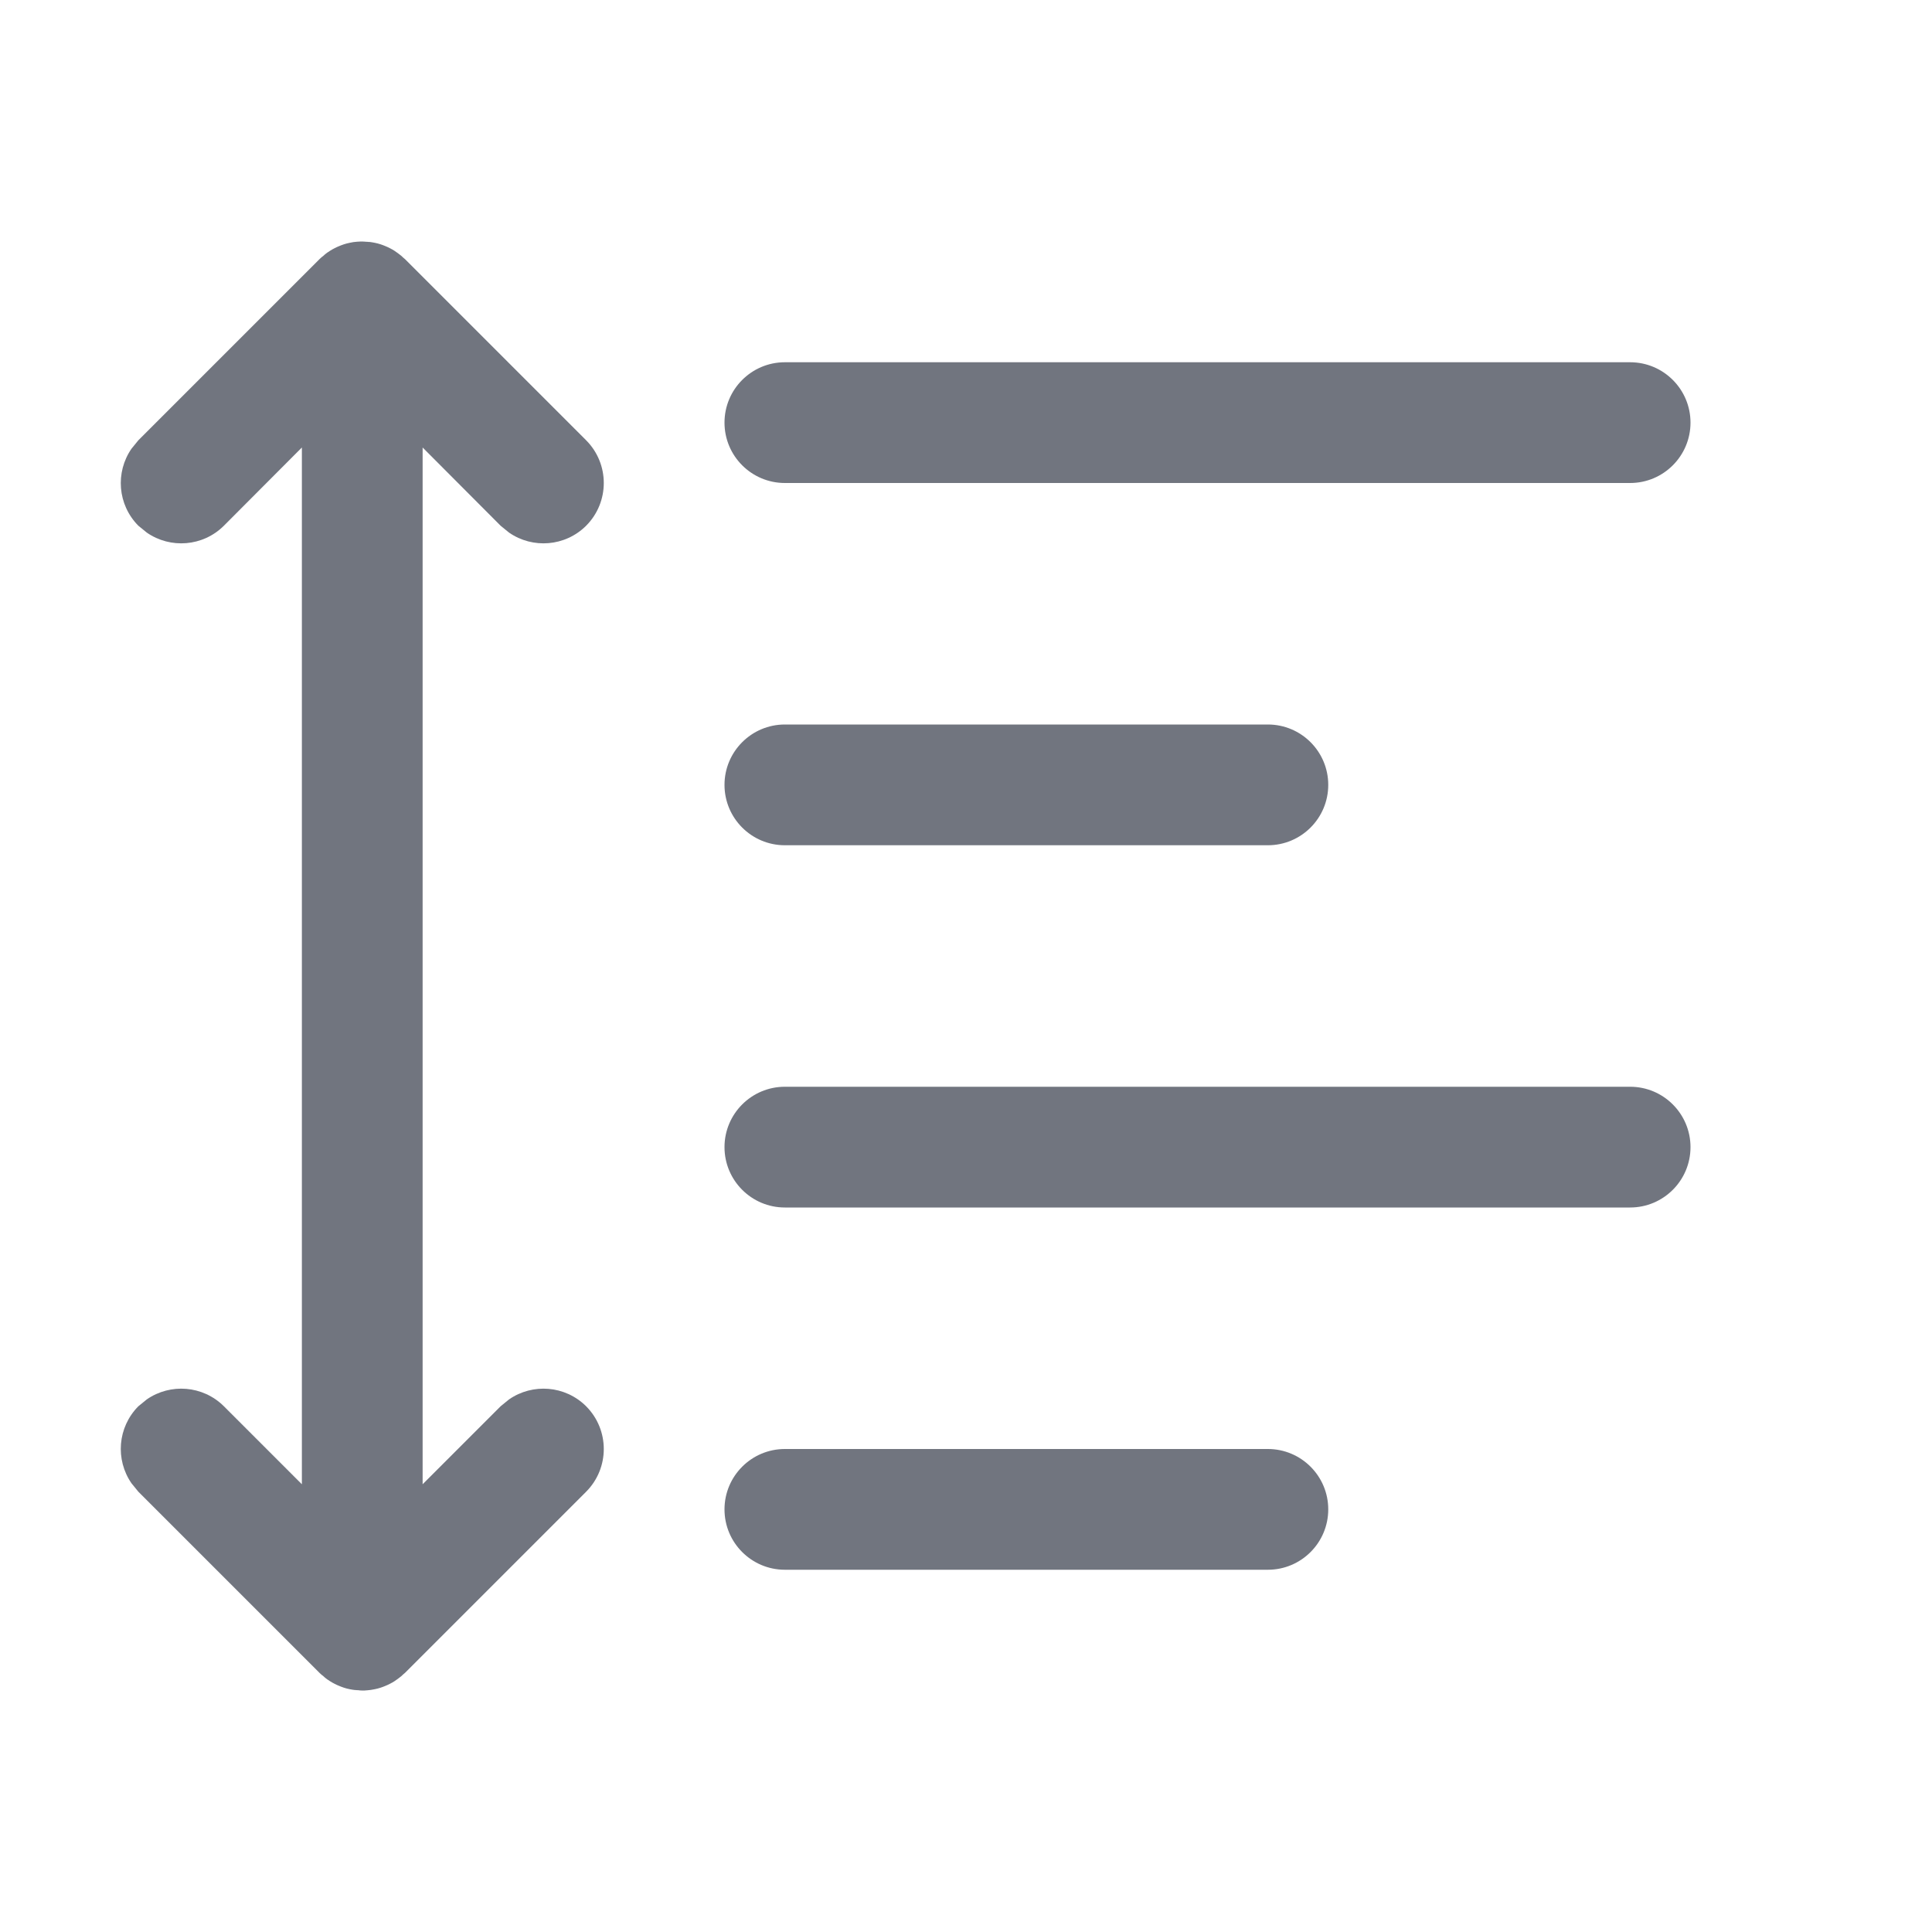 <?xml version="1.0" encoding="UTF-8"?>
<svg width="16px" height="16px" viewBox="0 0 16 16" version="1.1" xmlns="http://www.w3.org/2000/svg" xmlns:xlink="http://www.w3.org/1999/xlink">
    <!-- Generator: Sketch 63.1 (92452) - https://sketch.com -->
    <title>function icon/collapse</title>
    <desc>Created with Sketch.</desc>
    <g id="DevUI风格图标汇总-220907" stroke="none" stroke-width="1" fill="none" fill-rule="evenodd">
        <g id="API-starter-图标入库记录-220919" transform="translate(-412, -124)" fill="#71757F">
            <g id="编组" transform="translate(412, 124)">
                <path d="M3,2 L3.012,2 C3.032,2.001 3.053,2.002 3.074,2.005 L3,2 C3.036,2 3.071,2.004 3.105,2.011 C3.12,2.014 3.136,2.018 3.151,2.023 C3.165,2.028 3.178,2.032 3.191,2.038 C3.205,2.043 3.218,2.05 3.232,2.057 C3.244,2.063 3.256,2.07 3.267,2.077 C3.273,2.081 3.279,2.085 3.284,2.089 L3.302,2.102 C3.316,2.112 3.329,2.123 3.341,2.135 L3.354,2.146 L4.854,3.646 C5.049,3.842 5.049,4.158 4.854,4.354 C4.68,4.527 4.411,4.546 4.216,4.411 L4.146,4.354 L3.5,3.706 L3.5,12.292 L4.146,11.646 L4.216,11.589 C4.411,11.454 4.68,11.473 4.854,11.646 C5.049,11.842 5.049,12.158 4.854,12.354 L4.854,12.354 L3.354,13.854 L3.341,13.865 C3.329,13.877 3.316,13.888 3.302,13.898 L3.284,13.911 C3.279,13.915 3.273,13.919 3.267,13.923 C3.256,13.93 3.244,13.937 3.232,13.943 C3.218,13.95 3.205,13.957 3.191,13.962 C3.178,13.968 3.165,13.972 3.151,13.977 C3.136,13.982 3.12,13.986 3.105,13.989 C3.094,13.991 3.083,13.993 3.072,13.995 C3.055,13.997 3.038,13.999 3.021,14 C3.014,14 3.007,14 3,14 L2.98,14 C2.963,13.999 2.945,13.997 2.928,13.995 L3,14 C2.964,14 2.929,13.996 2.895,13.989 C2.88,13.986 2.864,13.982 2.849,13.977 C2.835,13.972 2.822,13.968 2.809,13.962 C2.795,13.957 2.782,13.95 2.768,13.943 C2.756,13.937 2.744,13.93 2.733,13.923 C2.702,13.904 2.673,13.88 2.646,13.854 L2.698,13.898 C2.684,13.888 2.671,13.877 2.659,13.865 L2.646,13.854 L1.146,12.354 L1.089,12.284 C0.954,12.089 0.973,11.82 1.146,11.646 L1.146,11.646 L1.216,11.589 C1.411,11.454 1.68,11.473 1.854,11.646 L1.854,11.646 L2.5,12.292 L2.5,3.706 L1.854,4.354 C1.68,4.527 1.411,4.546 1.216,4.411 L1.146,4.354 C0.973,4.18 0.954,3.911 1.089,3.716 L1.146,3.646 L2.646,2.146 L2.659,2.135 C2.671,2.123 2.684,2.112 2.698,2.102 L2.646,2.146 C2.673,2.12 2.702,2.096 2.733,2.077 C2.744,2.07 2.756,2.063 2.768,2.057 C2.782,2.05 2.795,2.043 2.809,2.038 C2.822,2.032 2.835,2.028 2.849,2.023 C2.864,2.018 2.88,2.014 2.895,2.011 C2.905,2.009 2.915,2.007 2.926,2.005 C2.947,2.002 2.968,2.001 2.989,2 C2.993,2 2.996,2 3,2 Z M10.5,12 C10.776,12 11,12.224 11,12.5 C11,12.776 10.776,13 10.5,13 L6.5,13 C6.224,13 6,12.776 6,12.5 C6,12.224 6.224,12 6.5,12 L10.5,12 Z M13.5,9 C13.776,9 14,9.224 14,9.5 C14,9.776 13.776,10 13.5,10 L6.5,10 C6.224,10 6,9.776 6,9.5 C6,9.224 6.224,9 6.5,9 L13.5,9 Z M10.5,6 C10.776,6 11,6.224 11,6.5 C11,6.776 10.776,7 10.5,7 L6.5,7 C6.224,7 6,6.776 6,6.5 C6,6.224 6.224,6 6.5,6 L10.5,6 Z M13.5,3 C13.776,3 14,3.224 14,3.5 C14,3.776 13.776,4 13.5,4 L6.5,4 C6.224,4 6,3.776 6,3.5 C6,3.224 6.224,3 6.5,3 L13.5,3 Z" id="形状结合"></path>
            </g>
        </g>
    </g>
</svg>